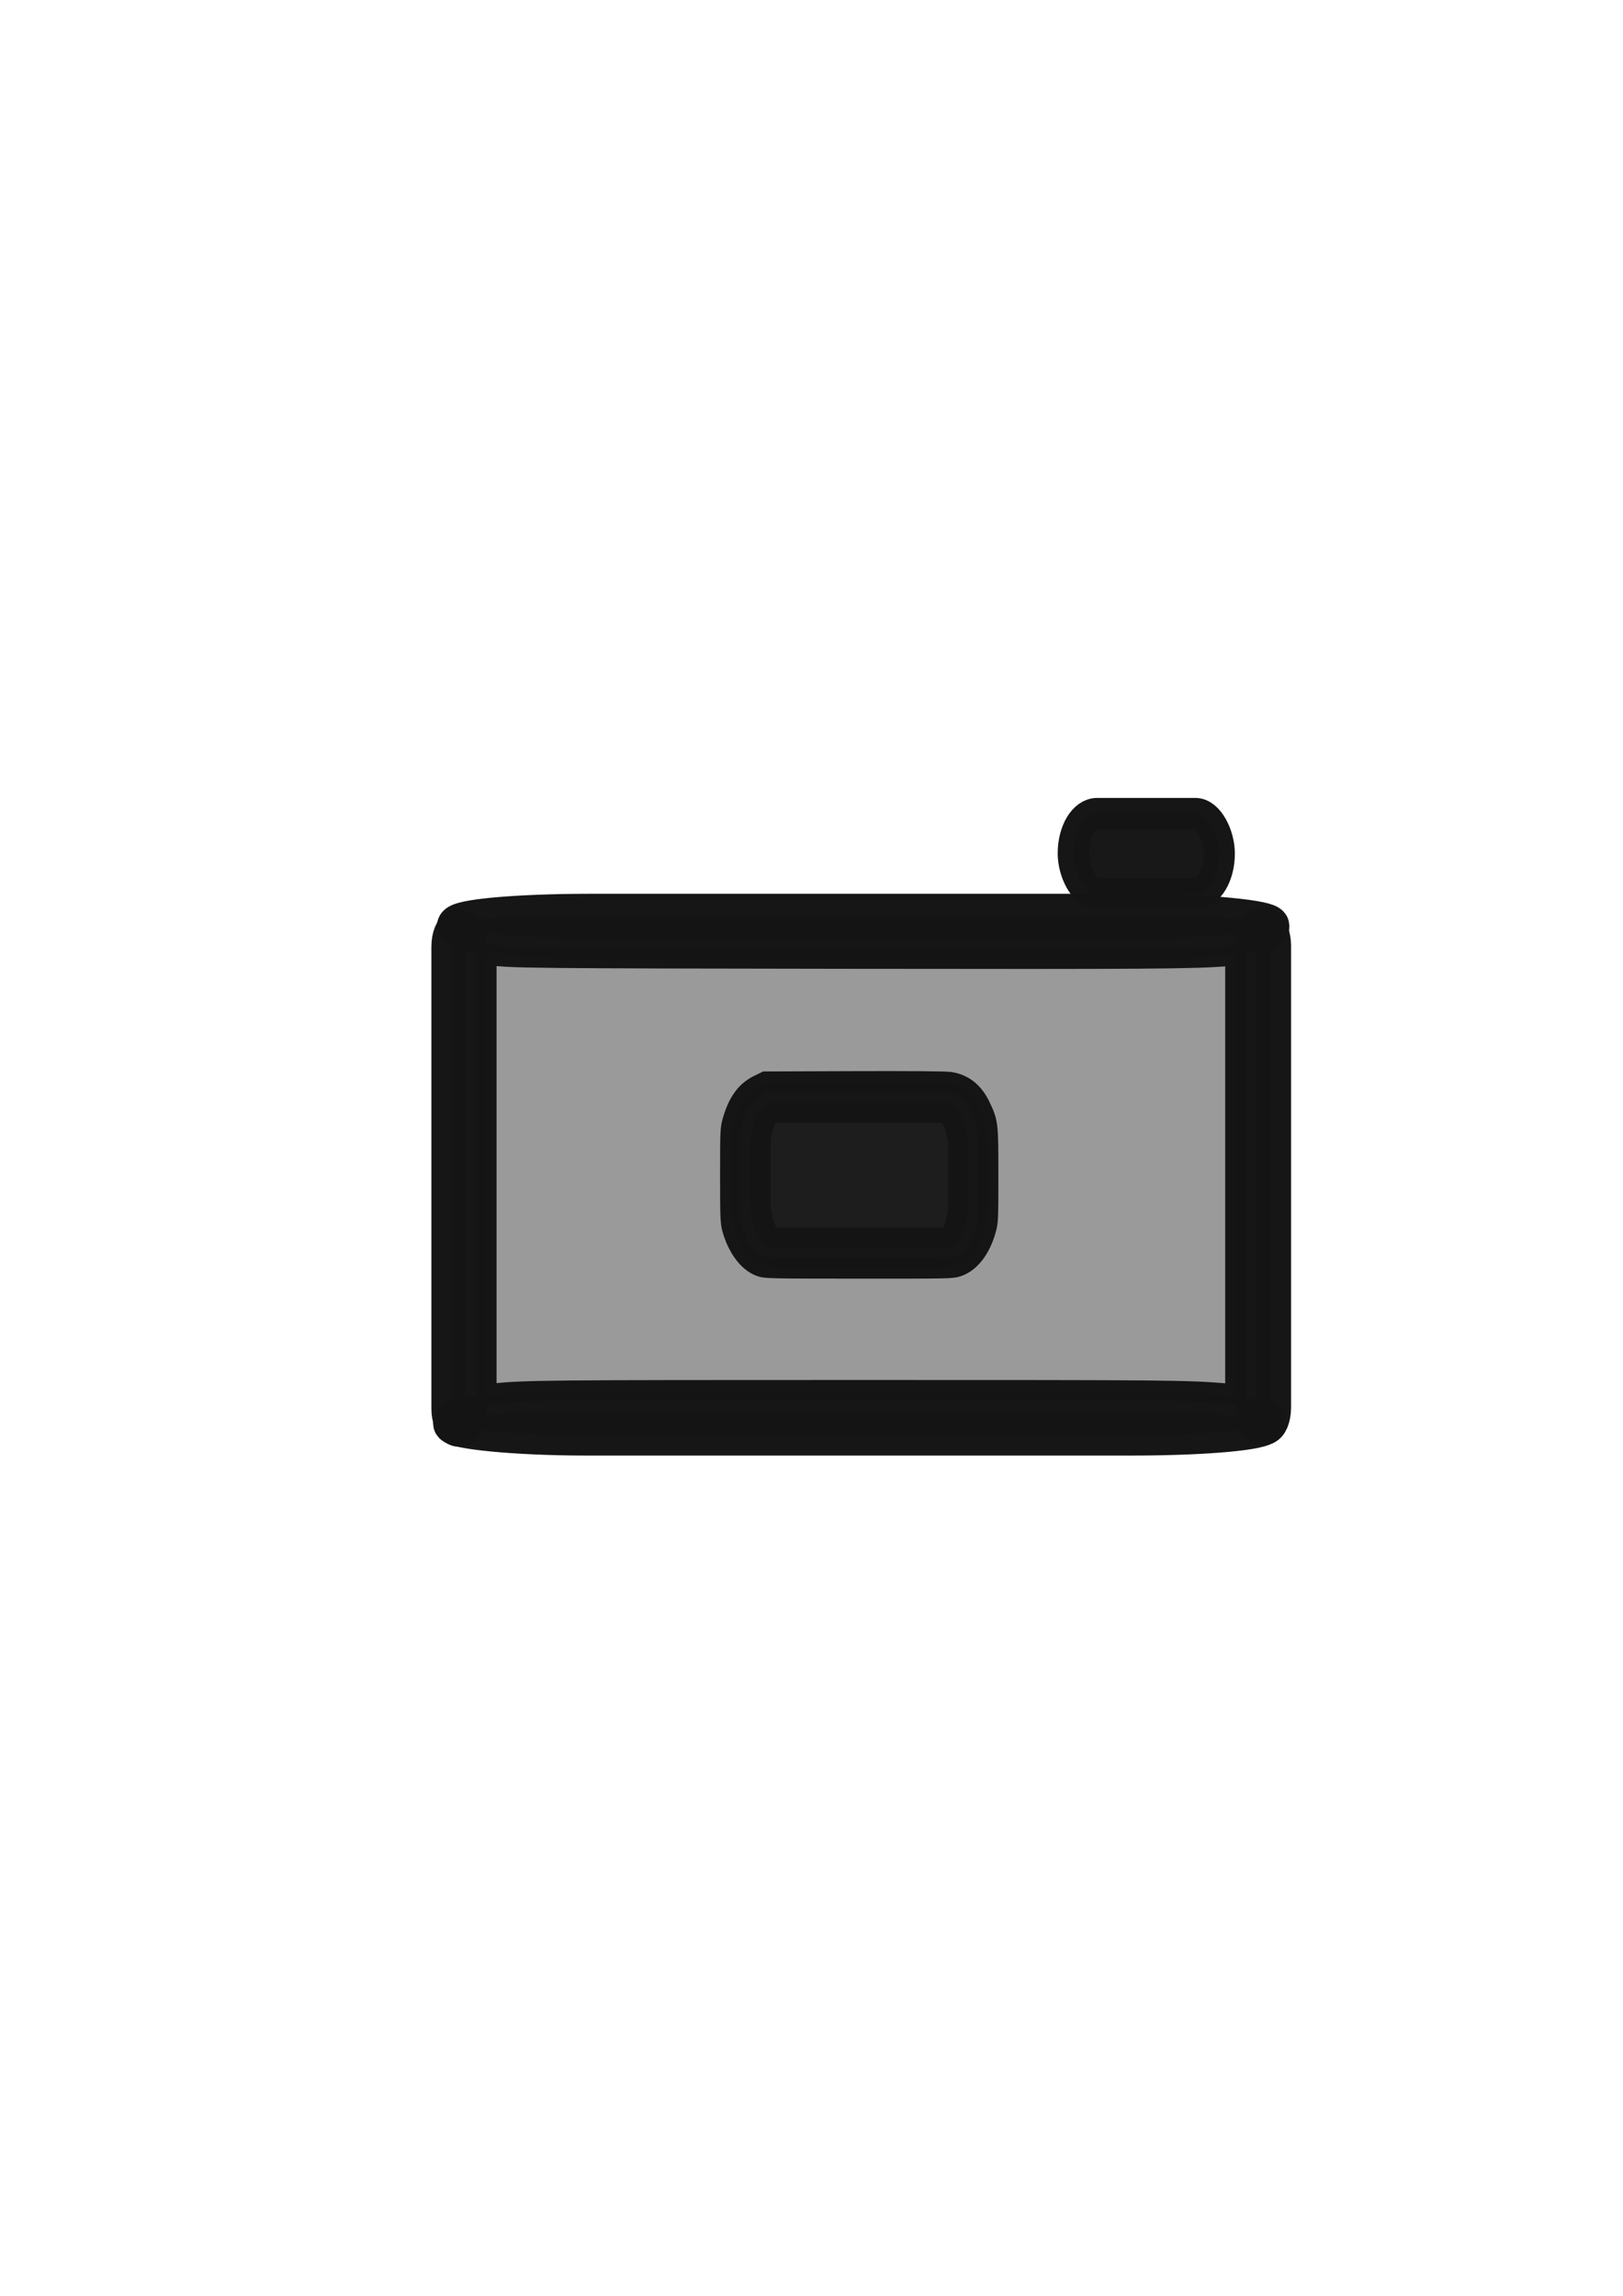 <?xml version="1.0" encoding="UTF-8" standalone="no"?>
<!-- Created with Inkscape (http://www.inkscape.org/) -->

<svg
   xmlns:dc="http://purl.org/dc/elements/1.1/"
   xmlns:cc="http://creativecommons.org/ns#"
   xmlns:rdf="http://www.w3.org/1999/02/22-rdf-syntax-ns#"
   xmlns:svg="http://www.w3.org/2000/svg"
   xmlns="http://www.w3.org/2000/svg"
   xmlns:sodipodi="http://sodipodi.sourceforge.net/DTD/sodipodi-0.dtd"
   xmlns:inkscape="http://www.inkscape.org/namespaces/inkscape"
   width="210mm"
   height="297mm"
   viewBox="0 0 744.094 1052.362"
   id="svg2"
   version="1.1"
   inkscape:version="0.91 r13725"
   sodipodi:docname="camera.svg"
   inkscape:export-filename="C:\Android\ZombieSmash\raw-assets\ui\game_ui\sandbox_ui\images\camera.png"
   inkscape:export-xdpi="90.305298"
   inkscape:export-ydpi="90.305298">
  <defs
     id="defs4" />
  <sodipodi:namedview
     id="base"
     pagecolor="#ffffff"
     bordercolor="#666666"
     borderopacity="1.0"
     inkscape:pageopacity="0.0"
     inkscape:pageshadow="2"
     inkscape:zoom="1.979899"
     inkscape:cx="440.54694"
     inkscape:cy="538.69957"
     inkscape:document-units="px"
     inkscape:current-layer="layer1"
     showgrid="false"
     inkscape:window-width="2560"
     inkscape:window-height="1418"
     inkscape:window-x="-8"
     inkscape:window-y="-8"
     inkscape:window-maximized="1" />
  <g
     inkscape:label="Layer 1"
     inkscape:groupmode="layer"
     id="layer1">
    <rect
       style="opacity:0.99;fill:#323232;fill-opacity:1;stroke:#151515;stroke-width:18.6;stroke-linecap:butt;stroke-linejoin:miter;stroke-miterlimit:4;stroke-dasharray:none;stroke-dashoffset:0;stroke-opacity:1"
       id="rect4136"
       width="6.566"
       height="227.789"
       x="207.081"
       y="426.068"
       rx="60.907"
       ry="7.914" />
    <rect
       style="opacity:0.99;fill:#323232;fill-opacity:1;stroke:#151515;stroke-width:18.6;stroke-linecap:butt;stroke-linejoin:miter;stroke-miterlimit:4;stroke-dasharray:none;stroke-dashoffset:0;stroke-opacity:1"
       id="rect4138"
       width="372.241"
       height="11.112"
       x="209.607"
       y="418.997"
       rx="60.907"
       ry="7.914" />
    <rect
       style="opacity:0.99;fill:#323232;fill-opacity:1;stroke:#151515;stroke-width:18.6;stroke-linecap:butt;stroke-linejoin:miter;stroke-miterlimit:4;stroke-dasharray:none;stroke-dashoffset:0;stroke-opacity:1"
       id="rect4138-9"
       width="372.241"
       height="11.112"
       x="207.839"
       y="646.786"
       rx="60.907"
       ry="7.914" />
    <rect
       style="opacity:0.99;fill:#323232;fill-opacity:1;stroke:#151515;stroke-width:18.6;stroke-linecap:butt;stroke-linejoin:miter;stroke-miterlimit:4;stroke-dasharray:none;stroke-dashoffset:0;stroke-opacity:1"
       id="rect4136-0"
       width="6.566"
       height="227.789"
       x="576.039"
       y="425.31"
       rx="60.907"
       ry="7.914" />
    <rect
       style="opacity:0.99;fill:#151515;fill-opacity:0.992;stroke:#151515;stroke-width:14.314;stroke-linecap:butt;stroke-linejoin:miter;stroke-miterlimit:4;stroke-dasharray:none;stroke-dashoffset:0;stroke-opacity:1"
       id="rect4138-7"
       width="66.915"
       height="36.61"
       x="492.074"
       y="372.912"
       rx="10.949"
       ry="26.074" />
    <rect
       style="opacity:0.99;fill:#1a1a1a;fill-opacity:0.992;stroke:#151515;stroke-width:18.6;stroke-linecap:butt;stroke-linejoin:miter;stroke-miterlimit:4;stroke-dasharray:none;stroke-dashoffset:0;stroke-opacity:1"
       id="rect4197"
       width="100.005"
       height="66.67"
       x="343.957"
       y="505.365"
       rx="9.939"
       ry="20.708" />
    <path
       style="opacity:0.99;fill:#999999;fill-opacity:0.992;stroke:#151515;stroke-width:9.394;stroke-linecap:butt;stroke-linejoin:miter;stroke-miterlimit:4;stroke-dasharray:none;stroke-dashoffset:0;stroke-opacity:1"
       d="m 222.96,538.324 0,-100.838 1.894,0.274 c 9.137,1.322 20.331,1.434 162.761,1.625 141.602,0.19 159.925,0.062 175.135,-1.221 l 3.662,-0.309 0,100.657 0,100.657 -3.914,-0.318 c -19.037,-1.545 -24.326,-1.595 -168.569,-1.595 -143.638,0 -152.703,0.086 -167.812,1.593 l -3.157,0.315 0,-100.838 z m 216.517,42.032 c 5.461,-2.043 9.957,-7.983 12.381,-16.355 1.134,-3.916 1.165,-4.585 1.165,-25.236 0,-23.577 -0.059,-24.104 -3.519,-31.431 -3.141,-6.651 -7.687,-10.314 -14.027,-11.301 -1.921,-0.299 -19.13,-0.435 -43.832,-0.346 l -40.669,0.146 -3.371,1.66 c -5.57,2.743 -9.214,7.795 -11.627,16.119 -1.105,3.812 -1.142,4.623 -1.142,25.152 0,18.988 0.097,21.558 0.921,24.496 2.386,8.51 7.174,15.03 12.551,17.097 2.632,1.011 3.613,1.034 45.477,1.06 42.6,0.026 42.799,0.022 45.694,-1.062 z"
       id="path4155"
       inkscape:connector-curvature="0" />
  </g>
</svg>
